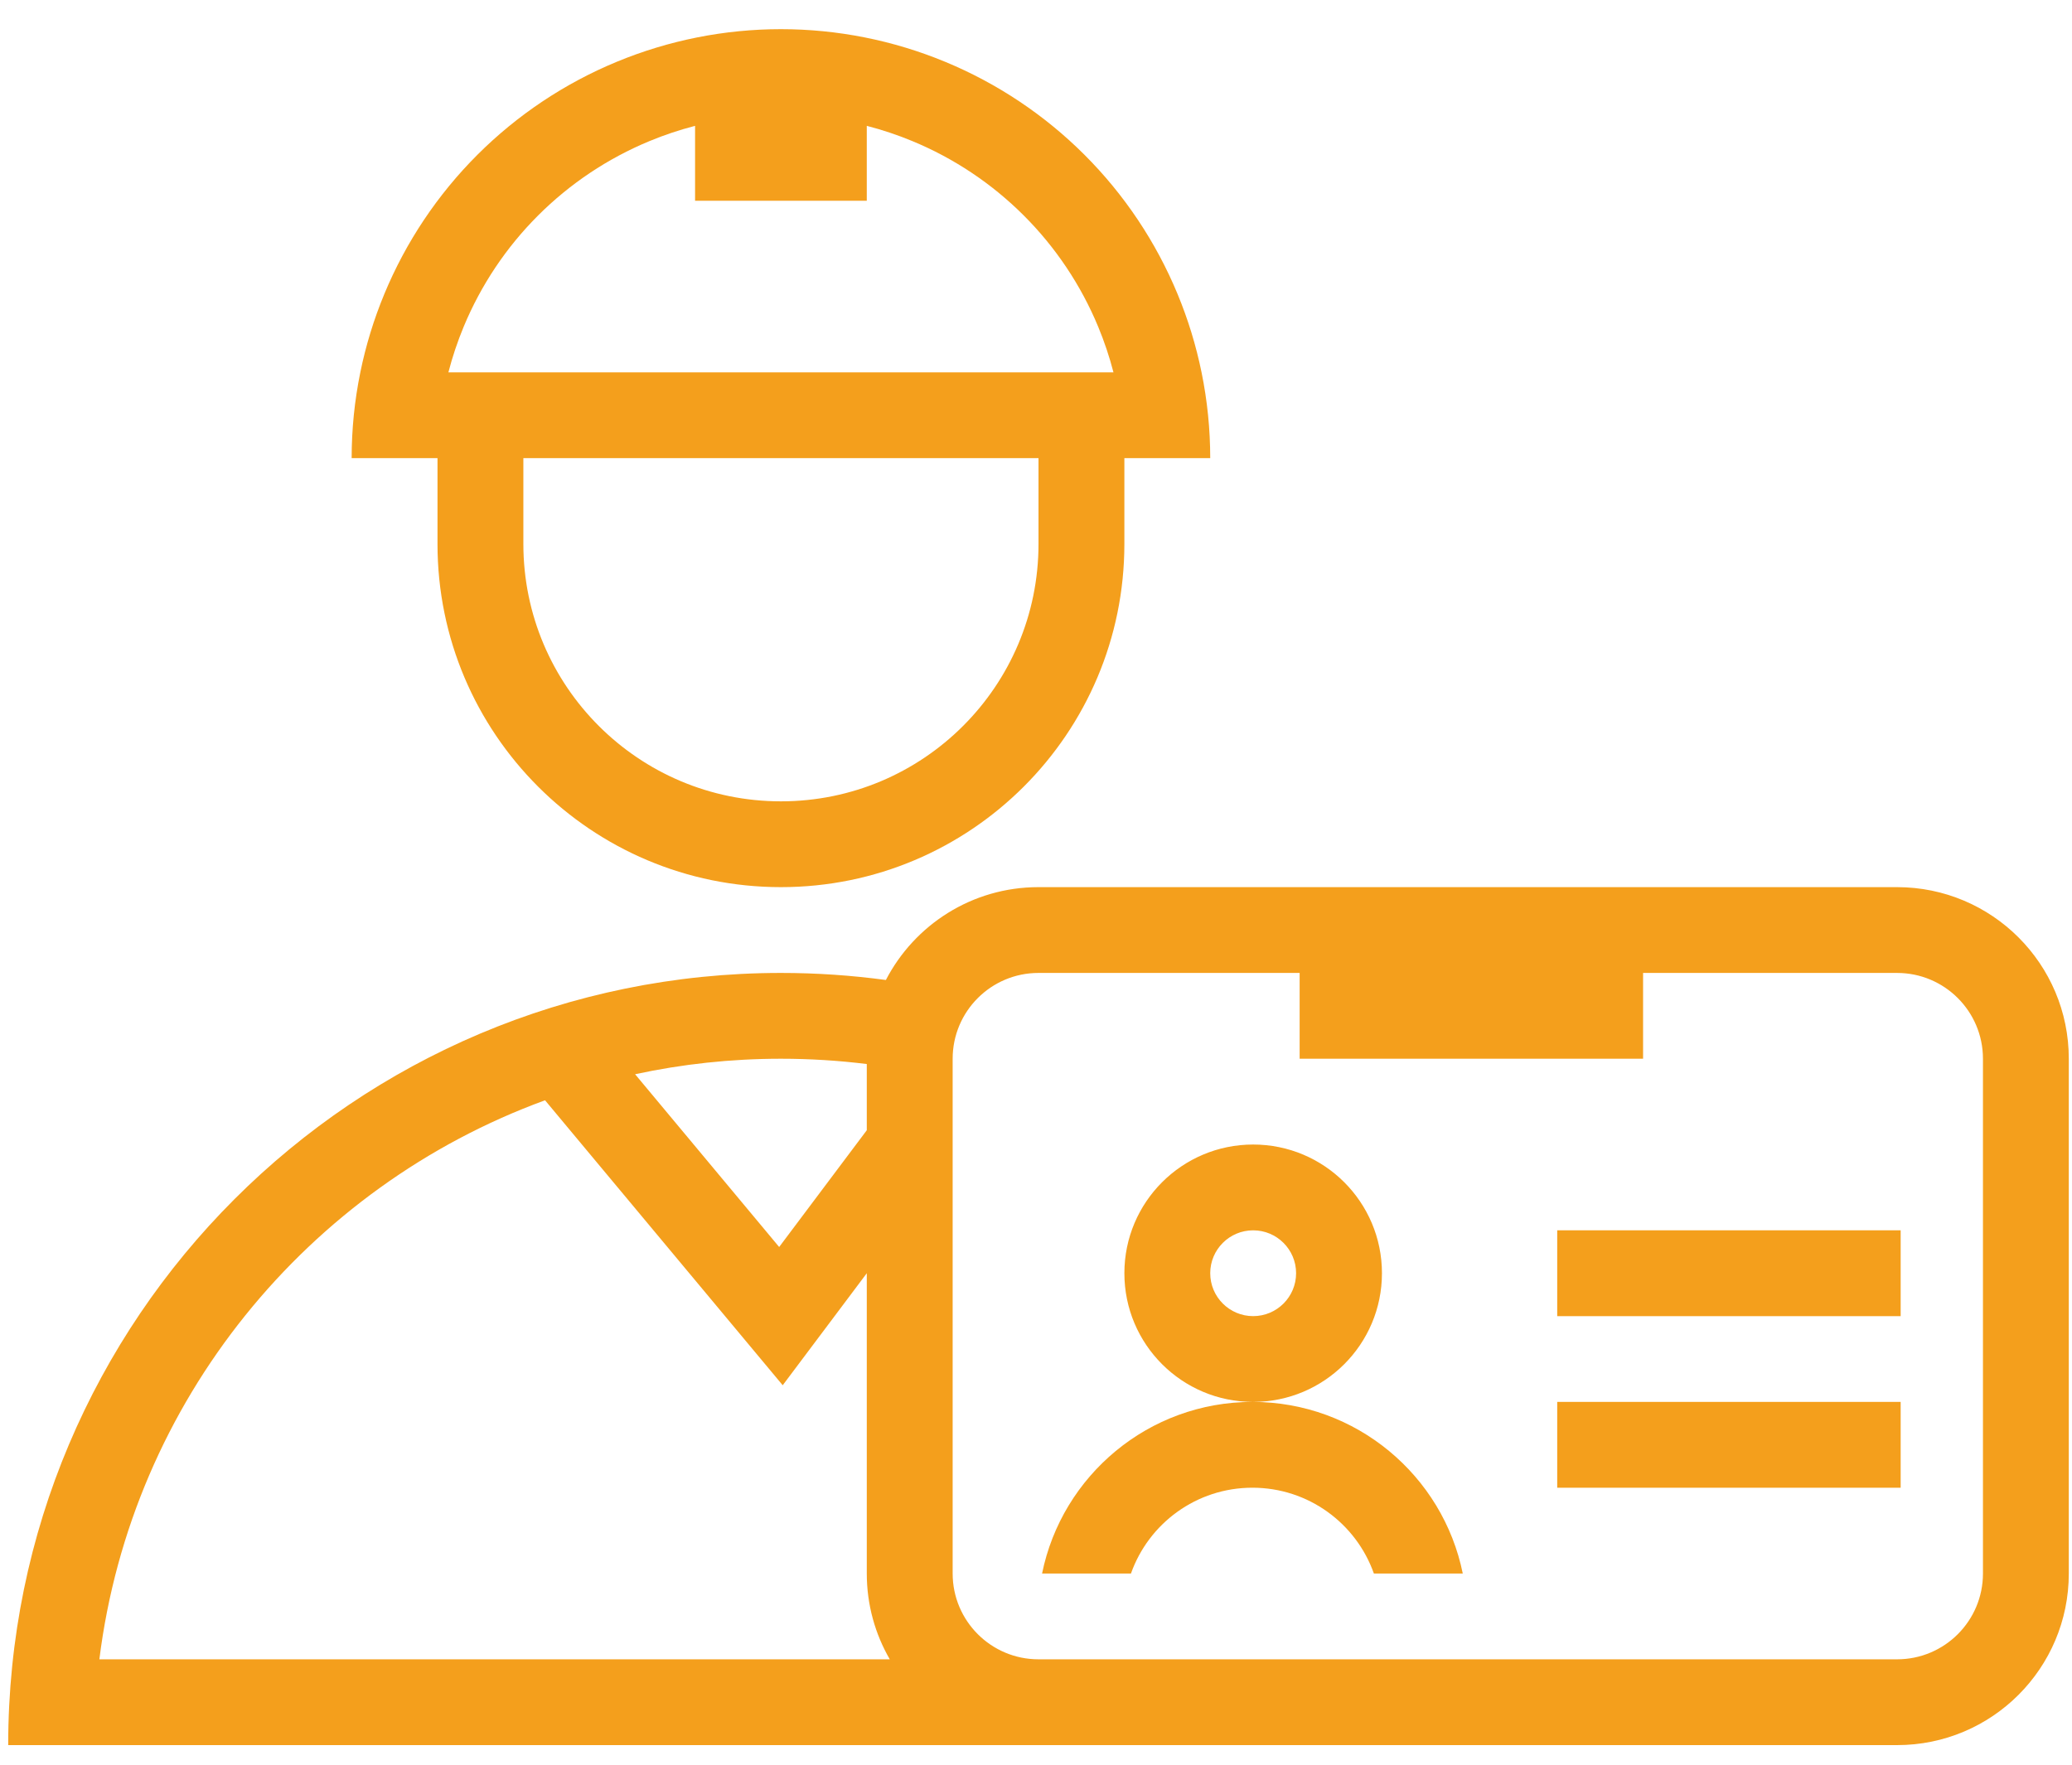 <?xml version="1.0" encoding="UTF-8" standalone="no"?>
<svg
   width="743"
   zoomAndPan="magnify"
   viewBox="0 0 557.25 474.75"
   height="633"
   preserveAspectRatio="xMidYMid meet"
   version="1.0"
   id="svg2"
   sodipodi:docname="access-1.svg"
   inkscape:version="1.3.2 (091e20e, 2023-11-25, custom)"
   xmlns:inkscape="http://www.inkscape.org/namespaces/inkscape"
   xmlns:sodipodi="http://sodipodi.sourceforge.net/DTD/sodipodi-0.dtd"
   xmlns="http://www.w3.org/2000/svg"
   xmlns:svg="http://www.w3.org/2000/svg">
  <sodipodi:namedview
     id="namedview2"
     pagecolor="#505050"
     bordercolor="#ffffff"
     borderopacity="1"
     inkscape:showpageshadow="0"
     inkscape:pageopacity="0"
     inkscape:pagecheckerboard="1"
     inkscape:deskcolor="#505050"
     inkscape:zoom="0.61374408"
     inkscape:cx="448.88417"
     inkscape:cy="69.247104"
     inkscape:window-width="1920"
     inkscape:window-height="991"
     inkscape:window-x="-9"
     inkscape:window-y="-9"
     inkscape:window-maximized="1"
     inkscape:current-layer="svg2" />
  <defs
     id="defs1">
    <clipPath
       id="2b0cf7de67">
      <path
         d="M 47.41 44.789 L 505.793 44.789 L 505.793 426.773 L 47.41 426.773 Z M 47.41 44.789 "
         clip-rule="nonzero"
         id="path1" />
    </clipPath>
  </defs>
  <g
     clip-path="url(#2b0cf7de67)"
     id="g2"
     transform="matrix(1.209,0,0,1.209,-55.115,-46.422)"
     style="fill:#f49f1c;fill-opacity:1">
    <path
       fill="#000000"
       d="m 289.887,111.113 c 1.367,3.301 2.5,6.688 3.391,10.129 H 145.332 c 0.891,-3.441 2.023,-6.828 3.391,-10.129 3.84,-9.266 9.465,-17.684 16.562,-24.773 C 172.379,79.25 180.801,73.625 190.07,69.789 c 3.301,-1.371 6.691,-2.5 10.137,-3.391 v 16.668 h 38.195 V 66.398 c 3.449,0.891 6.836,2.02 10.137,3.391 9.27,3.836 17.691,9.461 24.785,16.551 7.098,7.09 12.723,15.508 16.562,24.773 z m 17.645,-7.305 c 2.34,5.641 4.125,11.48 5.34,17.434 1.281,6.27 1.93,12.664 1.93,19.09 h -19.098 v 19.09 c 0,42.172 -34.207,76.359 -76.398,76.359 -42.191,0 -76.398,-34.188 -76.398,-76.359 v -19.09 h -19.098 c 0,-6.426 0.648,-12.82 1.93,-19.09 1.215,-5.953 3,-11.793 5.34,-17.434 4.801,-11.582 11.832,-22.102 20.699,-30.965 8.871,-8.863 19.398,-15.895 30.984,-20.691 11.586,-4.797 24.004,-7.266 36.543,-7.266 12.539,0 24.961,2.469 36.543,7.266 11.586,4.797 22.113,11.828 30.984,20.691 8.867,8.863 15.902,19.383 20.699,30.965 z m -145.523,36.523 v 19.09 c 0,31.629 25.652,57.27 57.297,57.27 31.645,0 57.297,-25.641 57.297,-57.27 v -19.09 z m 305.586,114.539 h -56.504 v 19.09 h -76.398 v -19.09 h -58.09 c -10.547,0 -19.098,8.547 -19.098,19.09 v 114.535 c 0,10.543 8.551,19.09 19.098,19.09 h 190.992 c 10.551,0 19.102,-8.547 19.102,-19.09 V 273.961 c 0,-10.543 -8.551,-19.09 -19.102,-19.09 z m 0,-19.09 H 276.602 c -14.777,0 -27.594,8.387 -33.949,20.66 -7.633,-1.035 -15.43,-1.57 -23.348,-1.57 -94.934,0 -171.895,76.922 -171.895,171.805 H 467.594 c 21.098,0 38.199,-17.094 38.199,-38.18 V 273.961 c 0,-21.086 -17.102,-38.18 -38.199,-38.18 z m -248.289,38.18 c 6.469,0 12.844,0.402 19.098,1.18 v 14.727 l -19.492,25.98 -32.047,-38.438 c 10.457,-2.258 21.309,-3.449 32.441,-3.449 z m 0.395,72.648 18.703,-24.926 v 66.812 c 0,6.957 1.863,13.473 5.113,19.09 H 67.691 C 74.867,350.078 114.035,302.5 166.832,283.203 Z m 114.203,-24.926 c 0,5.27 -4.277,9.547 -9.551,9.547 -5.273,0 -9.551,-4.277 -9.551,-9.547 0,-5.27 4.277,-9.543 9.551,-9.543 5.273,0 9.551,4.273 9.551,9.543 z m 19.098,0 c 0,15.812 -12.828,28.633 -28.648,28.633 -15.824,0 -28.648,-12.82 -28.648,-28.633 0,-15.812 12.824,-28.633 28.648,-28.633 15.82,0 28.648,12.82 28.648,28.633 z m 115.387,-9.543 h -76.398 v 19.09 h 76.398 z m -76.398,38.176 h 76.398 v 19.09 h -76.398 z m -67.805,19.09 c 12.477,0 23.09,7.969 27.02,19.09 h 19.773 c -4.422,-21.781 -23.691,-38.18 -46.793,-38.18 -23.098,0 -42.367,16.398 -46.789,38.18 h 19.773 c 3.93,-11.121 14.543,-19.09 27.016,-19.09 z m 0,0"
       fill-opacity="1"
       fill-rule="evenodd"
       id="path2"
       style="fill:#f49f1c;fill-opacity:1" />
  </g>
</svg>
